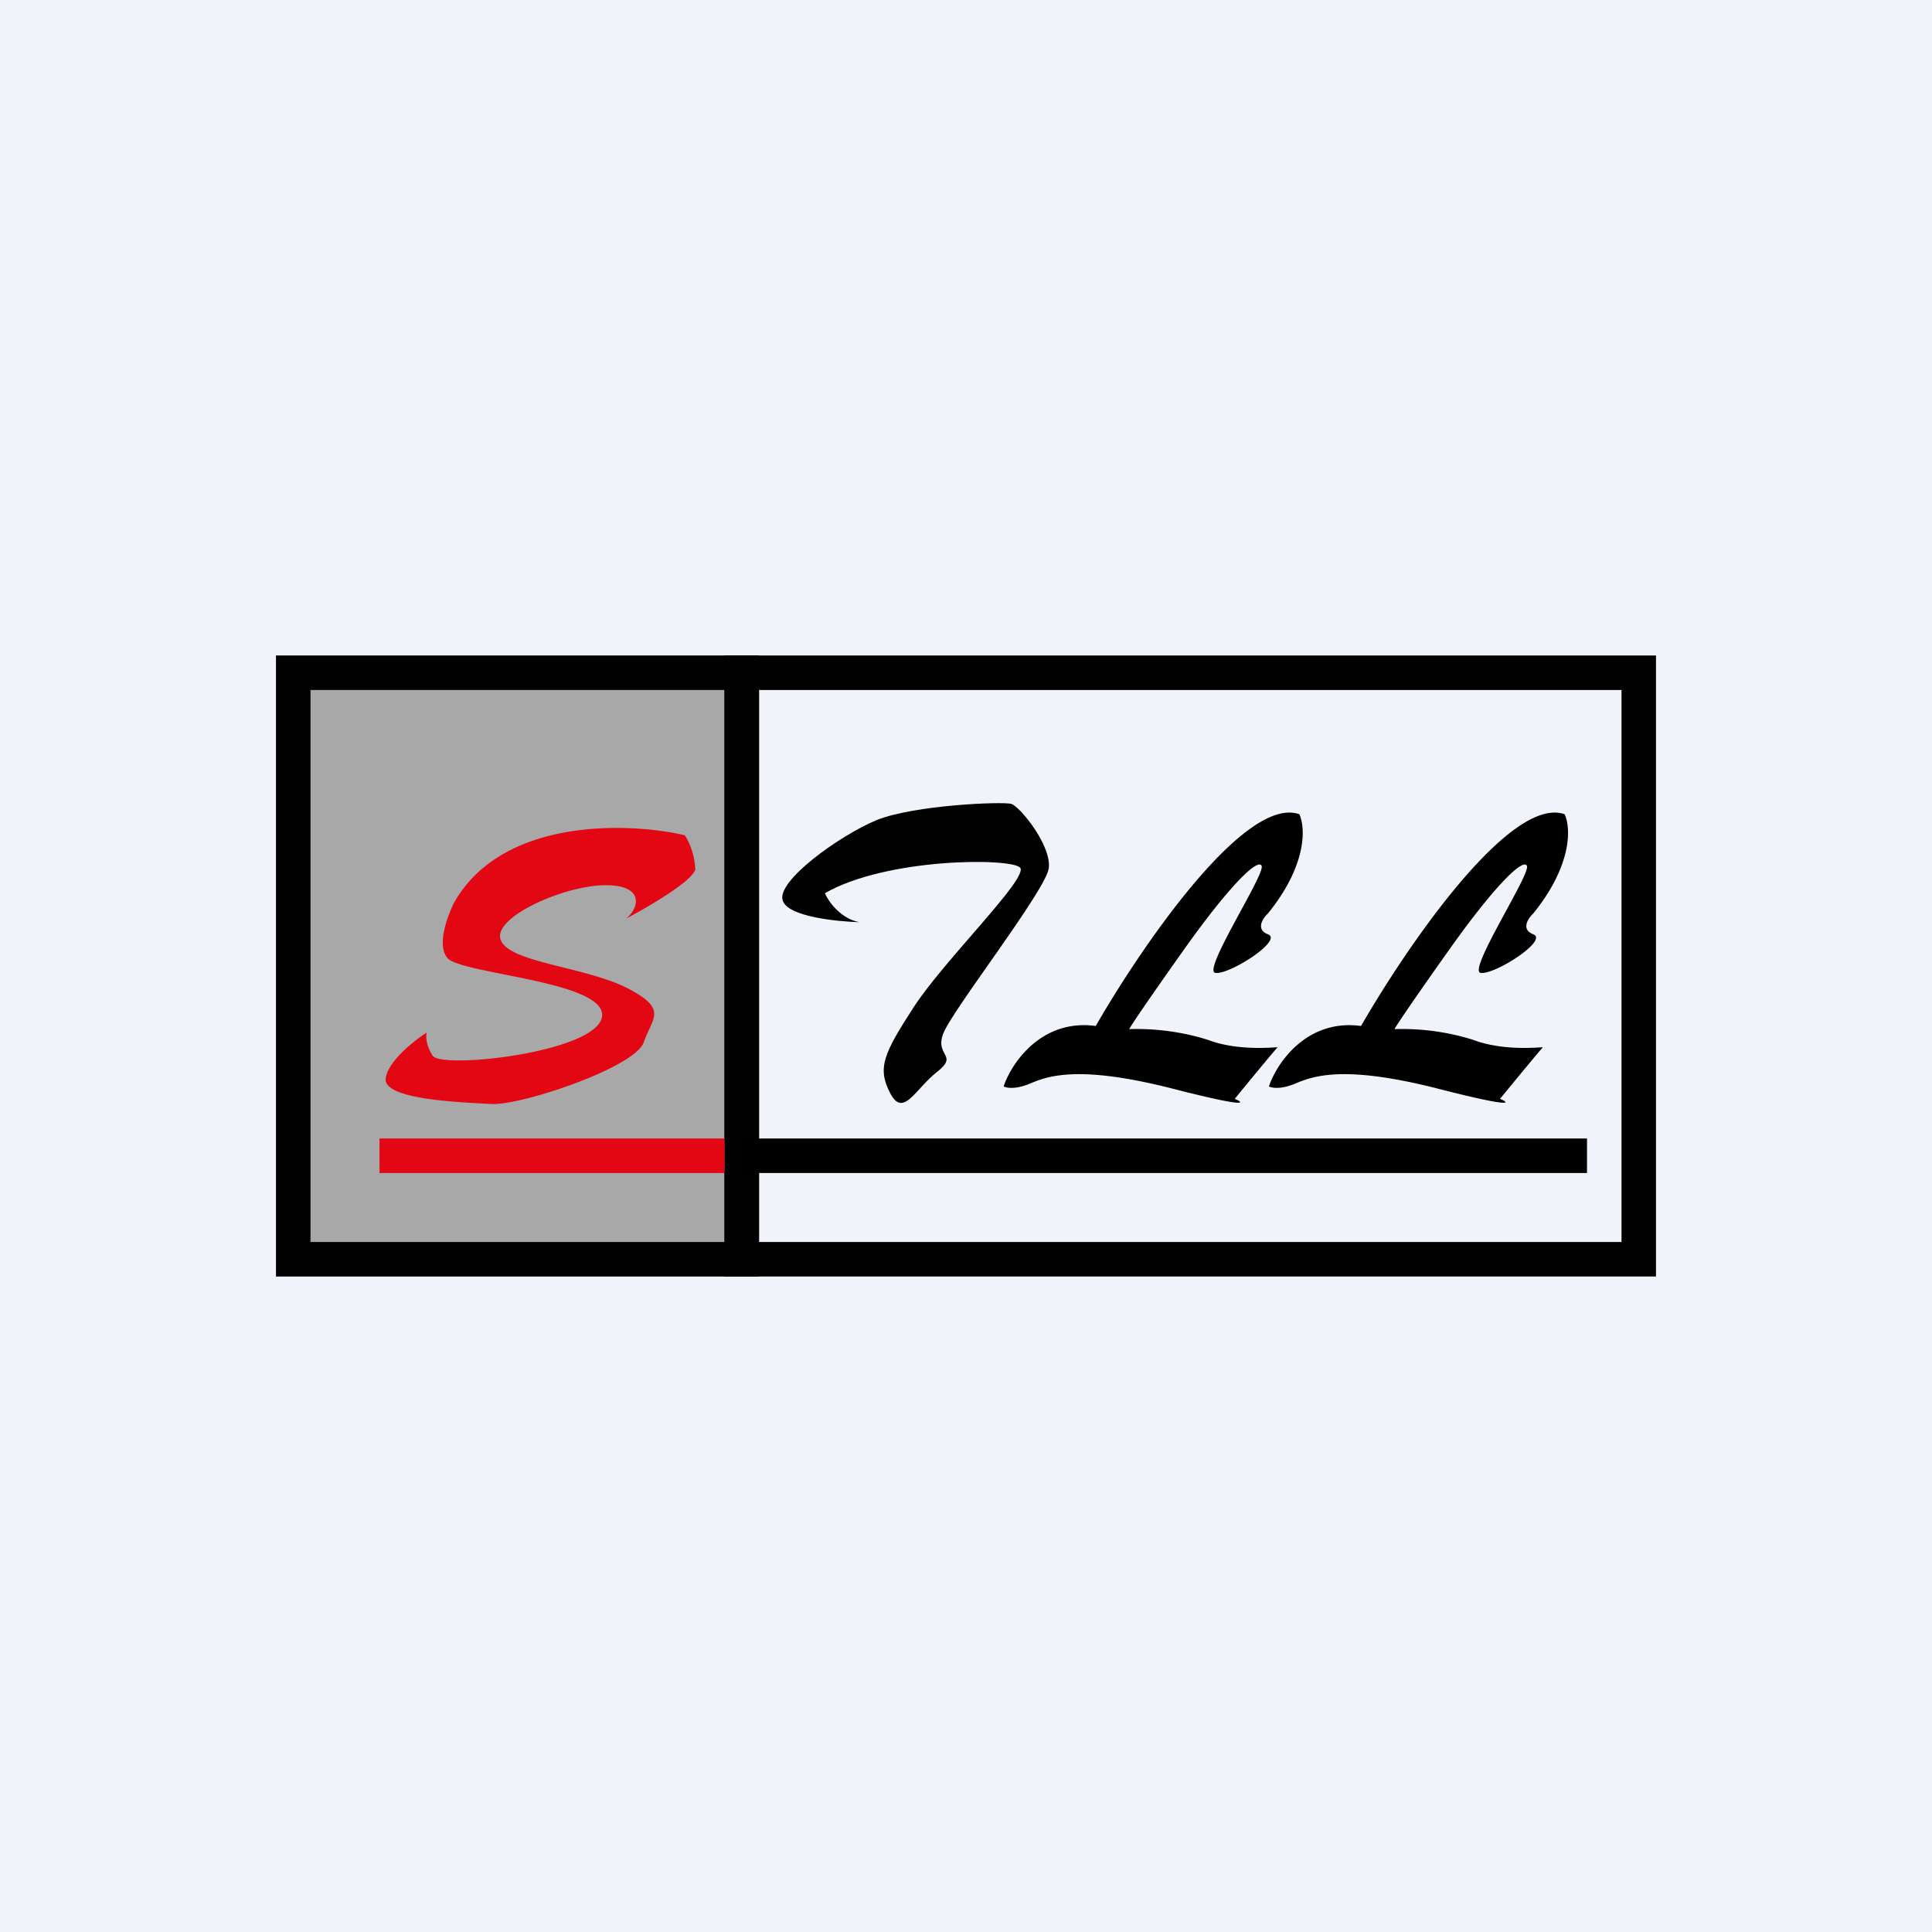 <!-- by TradingView --><svg width="56" height="56" viewBox="0 0 56 56" xmlns="http://www.w3.org/2000/svg"><path fill="#F0F3FA" d="M0 0h56v56H0z"/><path fill="#A8A8A8" d="M8 19h14v18H8z"/><path d="M20.16 25.17c-.02.33-1.34 1.1-2 1.45.4-.35.5-1-.71-.96-1.21.05-3.21.96-2.93 1.6.27.64 2.42.76 3.64 1.37 1.21.62.76.84.5 1.58-.25.73-3.56 1.84-4.42 1.79-.86-.05-3.14-.12-3.06-.74.06-.49.81-1.09 1.19-1.33-.03.1-.03.35.17.67.26.4 4.76-.1 4.91-1.13.15-1.03-4.07-1.23-4.48-1.7-.32-.37 0-1.23.2-1.62 1.4-2.45 5.04-2.32 6.68-1.94a2 2 0 0 1 .3.96Z" fill="#E30713"/><path d="M22.69 26.11c.16.46 1.55.6 2.22.62-.54-.1-.9-.6-1-.84 1.79-1.03 5.4-1.03 5.66-.74.25.3-2.23 2.71-3.09 4.05-.86 1.33-1.06 1.75-.68 2.48.38.74.73-.12 1.36-.61.64-.5-.07-.45.18-1.11.25-.67 2.99-4.17 3.06-4.8.08-.65-.83-1.78-1.09-1.86-.25-.07-2.8.03-3.9.47-1.08.45-2.93 1.78-2.72 2.34Z" fill="#010101"/><path d="M31.77 29.74c-1.58-.22-2.45 1.07-2.68 1.75.07.04.33.1.76-.08.52-.22 1.4-.55 4.12.14 2.18.56 2.13.43 1.82.3.4-.49 1.2-1.46 1.24-1.49.07-.03-1.08.14-2.02-.22a6.9 6.9 0 0 0-2.28-.31c.04-.08.4-.63 1.52-2.21 1.39-1.97 2.22-2.76 2.32-2.52.1.25-1.74 3.06-1.34 3.1.4.06 1.98-.95 1.52-1.12-.36-.14-.15-.46 0-.6 1.15-1.42 1.09-2.51.91-2.88-1.58-.55-4.59 3.86-5.9 6.14ZM39.46 29.74c-1.58-.22-2.45 1.07-2.68 1.75.07.04.33.1.76-.08.52-.22 1.4-.55 4.12.14 2.18.56 2.13.43 1.82.3.4-.49 1.2-1.46 1.24-1.49.07-.03-1.08.14-2.02-.22a6.9 6.9 0 0 0-2.28-.31c.04-.08.4-.63 1.52-2.21 1.39-1.97 2.22-2.76 2.32-2.52.1.25-1.74 3.06-1.34 3.1.4.06 1.98-.95 1.52-1.12-.36-.14-.15-.46 0-.6 1.15-1.42 1.09-2.51.91-2.88-1.58-.55-4.59 3.86-5.9 6.14Z"/><path fill-rule="evenodd" d="M21 20H9v16h12V20ZM8 19v18h14V19H8Z" fill="#010101"/><path fill-rule="evenodd" d="M47 20H22v16h25V20Zm-26-1v18h27V19H21Z" fill="#010101"/><path fill="#E30713" d="M11 33h10v1H11z"/><path d="M21.5 33H46v1H21.5z"/></svg>